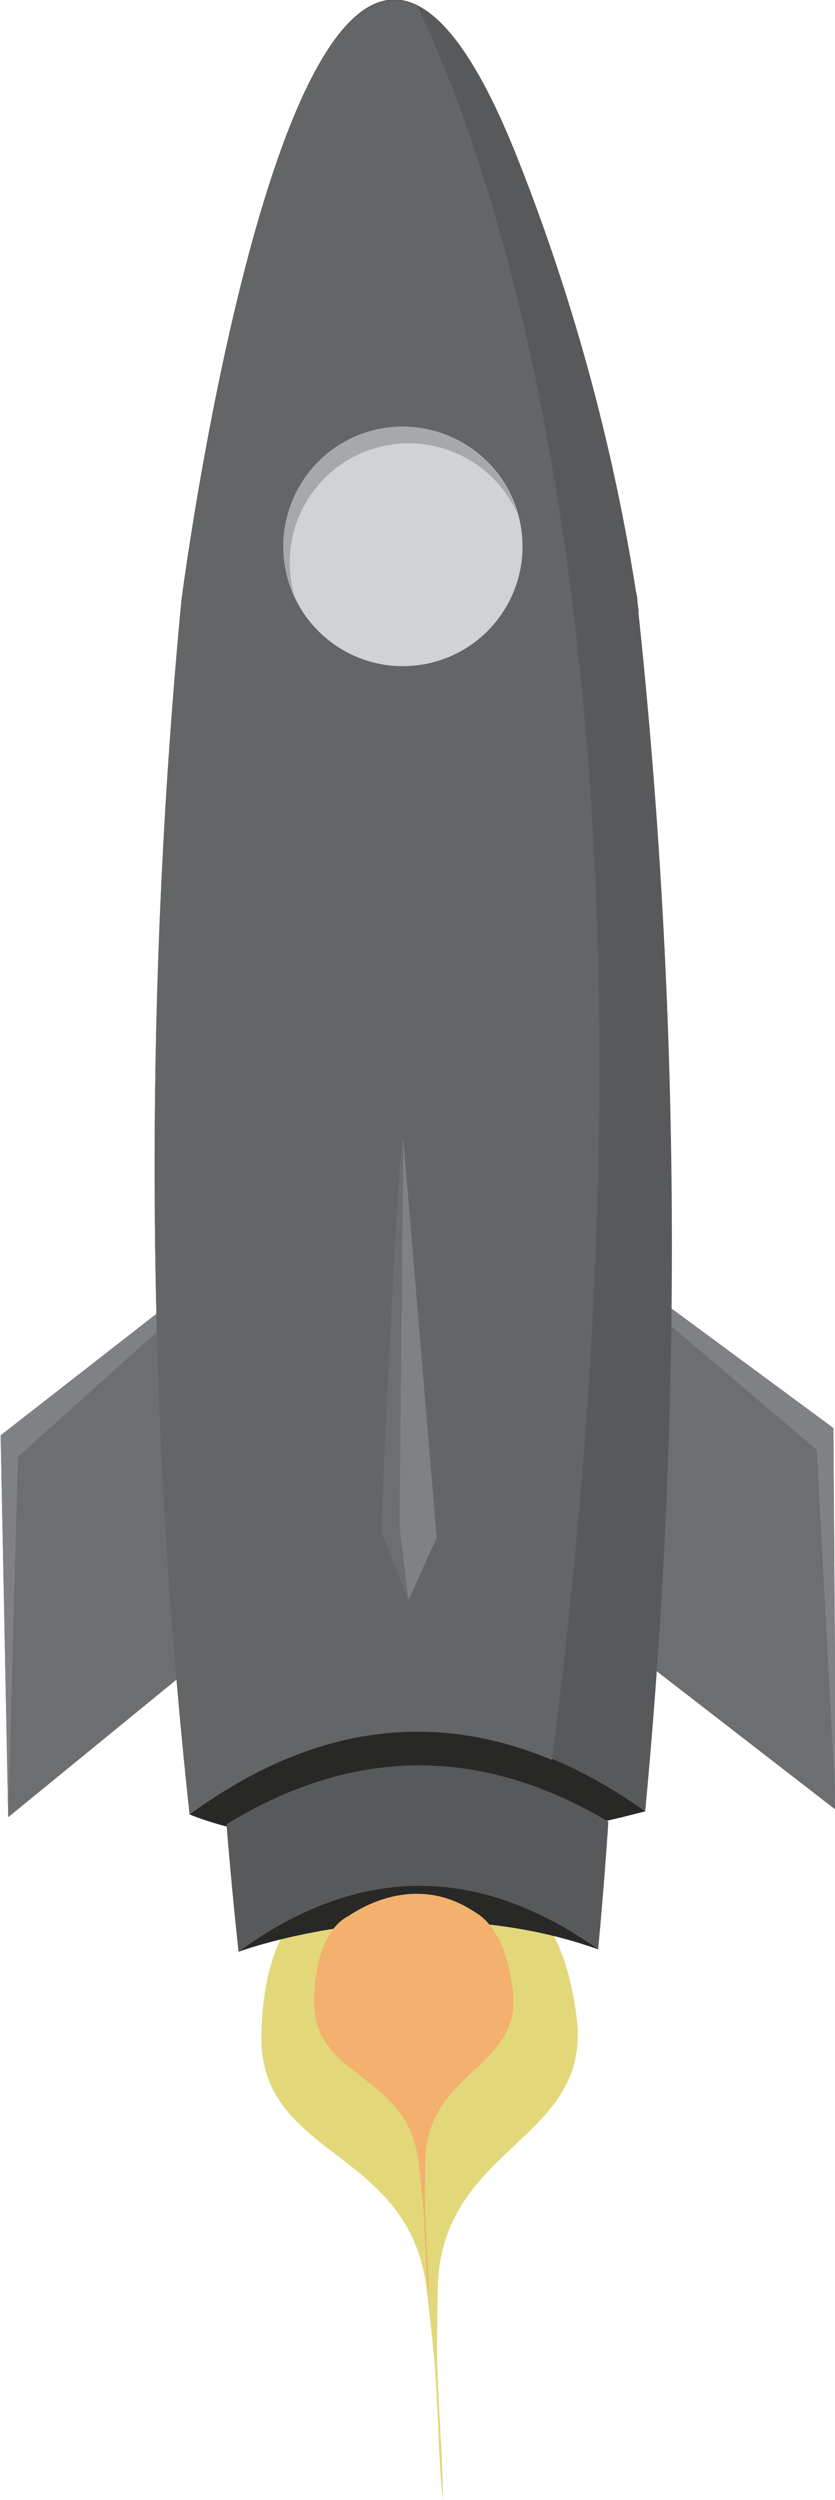 <svg width="180.878" height="540.939" viewBox="0 0 180.878 540.939" xmlns="http://www.w3.org/2000/svg">
    <defs/>
    <path id="path911" fill="#e2d879" stroke="none" transform="matrix(0.542 -0.841 0.841 0.542 -257.232 342.841)" d="M 120.43 311.79 C 120.43 311.79 111.43 302.16 88.26 316.31 C 65.09 330.46 85.12 356.45 61.2 376.31 C 37.28 396.17 24.65 404.06 24.65 404.06 L 136.52 325.06 Z"/>
    <path id="path913" fill="#e2d879" stroke="none" transform="matrix(0.542 -0.841 0.841 0.542 -257.232 342.841)" d="M 142.71 342.81 C 142.71 342.81 148.96 354.39 128.14 371.81 C 107.32 389.23 89.14 361.95 62.63 378.26 C 36.12 394.57 24.63 404.03 24.63 404.03 L 135.22 323.27 Z"/>
    <path id="path915" fill="#e2d879" stroke="none" transform="matrix(0.542 -0.841 0.841 0.542 -257.232 342.841)" d="M 45.75 388.66 L 30.87 399.35 L 24.65 404.07 L 31.09 399.7 L 43.64 390.66 Z"/>
    <path id="path917" fill="#282827" stroke="none" transform="matrix(0.542 -0.841 0.841 0.542 -257.232 342.841)" d="M 119.69 277.56 C 119.69 277.56 125.69 316.31 173.69 360.11 L 191.33 327.81 L 152.42 271.16"/>
    <path id="path919" fill="#6d6e70" stroke="none" transform="matrix(0.542 -0.841 0.841 0.542 -257.232 342.841)" d="M 162.68 265.88 L 97.91 244.88 L 166.45 198.76 L 229.61 220.85 Z"/>
    <path id="path921" fill="#808184" stroke="none" transform="matrix(0.542 -0.841 0.841 0.542 -257.232 342.841)" d="M 203.31 238.54 L 211.75 217.31 L 164.58 204.42 L 97.91 244.88 L 166.45 198.76 L 229.61 220.85 Z"/>
    <path id="path923" fill="#282827" stroke="none" transform="matrix(0.542 -0.841 0.841 0.542 -257.232 342.841)" d="M 100.46 302.56 C 100.46 302.56 133.63 327.3 143.08 367.72 L 154.36 354.05 L 118.5 295.22 Z"/>
    <path id="path925" fill="#6d6e70" stroke="none" transform="matrix(0.542 -0.841 0.841 0.542 -257.232 342.841)" d="M 202.14 326.84 L 196.3 394.69 L 265.44 349.46 L 269.65 282.69 Z"/>
    <path id="path927" fill="#808184" stroke="none" transform="matrix(0.542 -0.841 0.841 0.542 -257.232 342.841)" d="M 243.13 300.04 L 265.97 300.52 L 259.5 348.99 L 196.3 394.69 L 265.44 349.46 L 269.65 282.69 Z"/>
    <path id="path929" fill="#58595b" stroke="none" transform="matrix(0.542 -0.841 0.841 0.542 -257.232 342.841)" d="M 339.5 133.8 C 261.559 174.167 187.912 222.333 119.69 277.56 C 157.47 292.14 175.47 319.657 173.69 360.11 C 250.682 320.218 323.483 272.711 391 218.3 L 390.84 218.53 L 392.23 217.36 C 392.66 217.01 393.11 216.7 393.54 216.36 L 394.43 215.47 C 419.02 193.493 441.064 168.825 460.15 141.93 L 460.15 141.93 C 529.52 43.42 339.5 133.8 339.5 133.8 Z"/>
    <path id="path931" fill="#646566" stroke="none" transform="matrix(0.542 -0.841 0.841 0.542 -257.232 342.841)" d="M 172.1 337.14 C 384.87 235.89 457.5 136.14 475.1 107.14 C 471.1 71.27 339.47 133.83 339.47 133.83 C 261.541 174.189 187.904 222.345 119.69 277.56 C 149.78 289.17 167.1 309.12 172.1 337.14 Z"/>
    <path id="path933" fill="#58595b" stroke="none" transform="matrix(0.542 -0.841 0.841 0.542 -257.232 342.841)" d="M 167.49 354.63 C 166.31 322.47 151.223 299.403 122.23 285.43 C 114.897 291.043 107.64 296.753 100.46 302.56 C 130.28 314.06 144.487 335.78 143.08 367.72 C 151.287 363.46 159.423 359.097 167.49 354.63 Z"/>
    <path id="path935" fill="#d0d2d3" stroke="none" transform="matrix(0.542 -0.841 0.841 0.542 -257.232 342.841)" d="M 401.11 167.83 C 401.11 182.129 389.519 193.72 375.22 193.72 C 360.921 193.72 349.33 182.129 349.33 167.83 C 349.33 153.531 360.921 141.94 375.22 141.94 C 389.519 141.94 401.11 153.531 401.11 167.83 Z"/>
    <path id="path937" fill="#a6a8ab" stroke="none" transform="matrix(0.542 -0.841 0.841 0.542 -257.232 342.841)" d="M 371.1 142.27 C 363.8 143.458 357.366 147.732 353.44 154 C 362.262 143.715 377.543 142.019 388.406 150.12 C 399.269 158.221 402.002 173.35 394.66 184.74 C 401.867 176.557 403.148 164.725 397.861 155.189 C 392.573 145.652 381.858 140.472 371.1 142.25 Z"/>
    <path id="path939" fill="#808184" stroke="none" transform="matrix(0.542 -0.841 0.841 0.542 -257.232 342.841)" d="M 267.61 237.28 C 266.15 236.87 193.61 279.28 193.61 279.28 L 184.35 292.28 L 198.95 290.12 Z"/>
    <path id="path941" fill="#6d6e70" stroke="none" transform="matrix(0.542 -0.841 0.841 0.542 -257.232 342.841)" d="M 267.61 237.28 C 266.15 236.87 193.61 279.28 193.61 279.28 L 184.35 292.28 L 196.51 282.12 Z"/>
    <path id="path943" fill="#f3b06e" stroke="none" transform="matrix(0.542 -0.841 0.841 0.542 -257.232 342.841)" d="M 120.8 319.1 C 120.8 319.1 115.14 313 100.52 322 C 85.9 331 98.52 347.31 83.46 359.84 C 68.4 372.37 60.46 377.34 60.46 377.34 L 131 327.49 Z"/>
    <path id="path945" fill="#f3b06e" stroke="none" transform="matrix(0.542 -0.841 0.841 0.542 -257.232 342.841)" d="M 134.85 338.66 C 134.85 338.66 138.79 345.96 125.66 356.97 C 112.53 367.98 101.05 350.76 84.36 361.04 C 67.67 371.32 60.36 377.29 60.36 377.29 L 130.09 326.37 Z"/>
    <path id="path947" fill="#f3b06e" stroke="none" transform="matrix(0.542 -0.841 0.841 0.542 -257.232 342.841)" d="M 73.71 367.57 L 64.33 374.31 L 60.41 377.29 L 64.47 374.54 L 72.38 368.84 Z"/>
    <path id="path949" fill="#f3b06e" stroke="none" transform="matrix(0.542 -0.841 0.841 0.542 -257.232 342.841)" d="M 119.69 318.3 C 120.22 318.63 135.69 324.19 135.4 340.96 C 135.11 357.73 114.54 342 114.54 342"/>
</svg>
